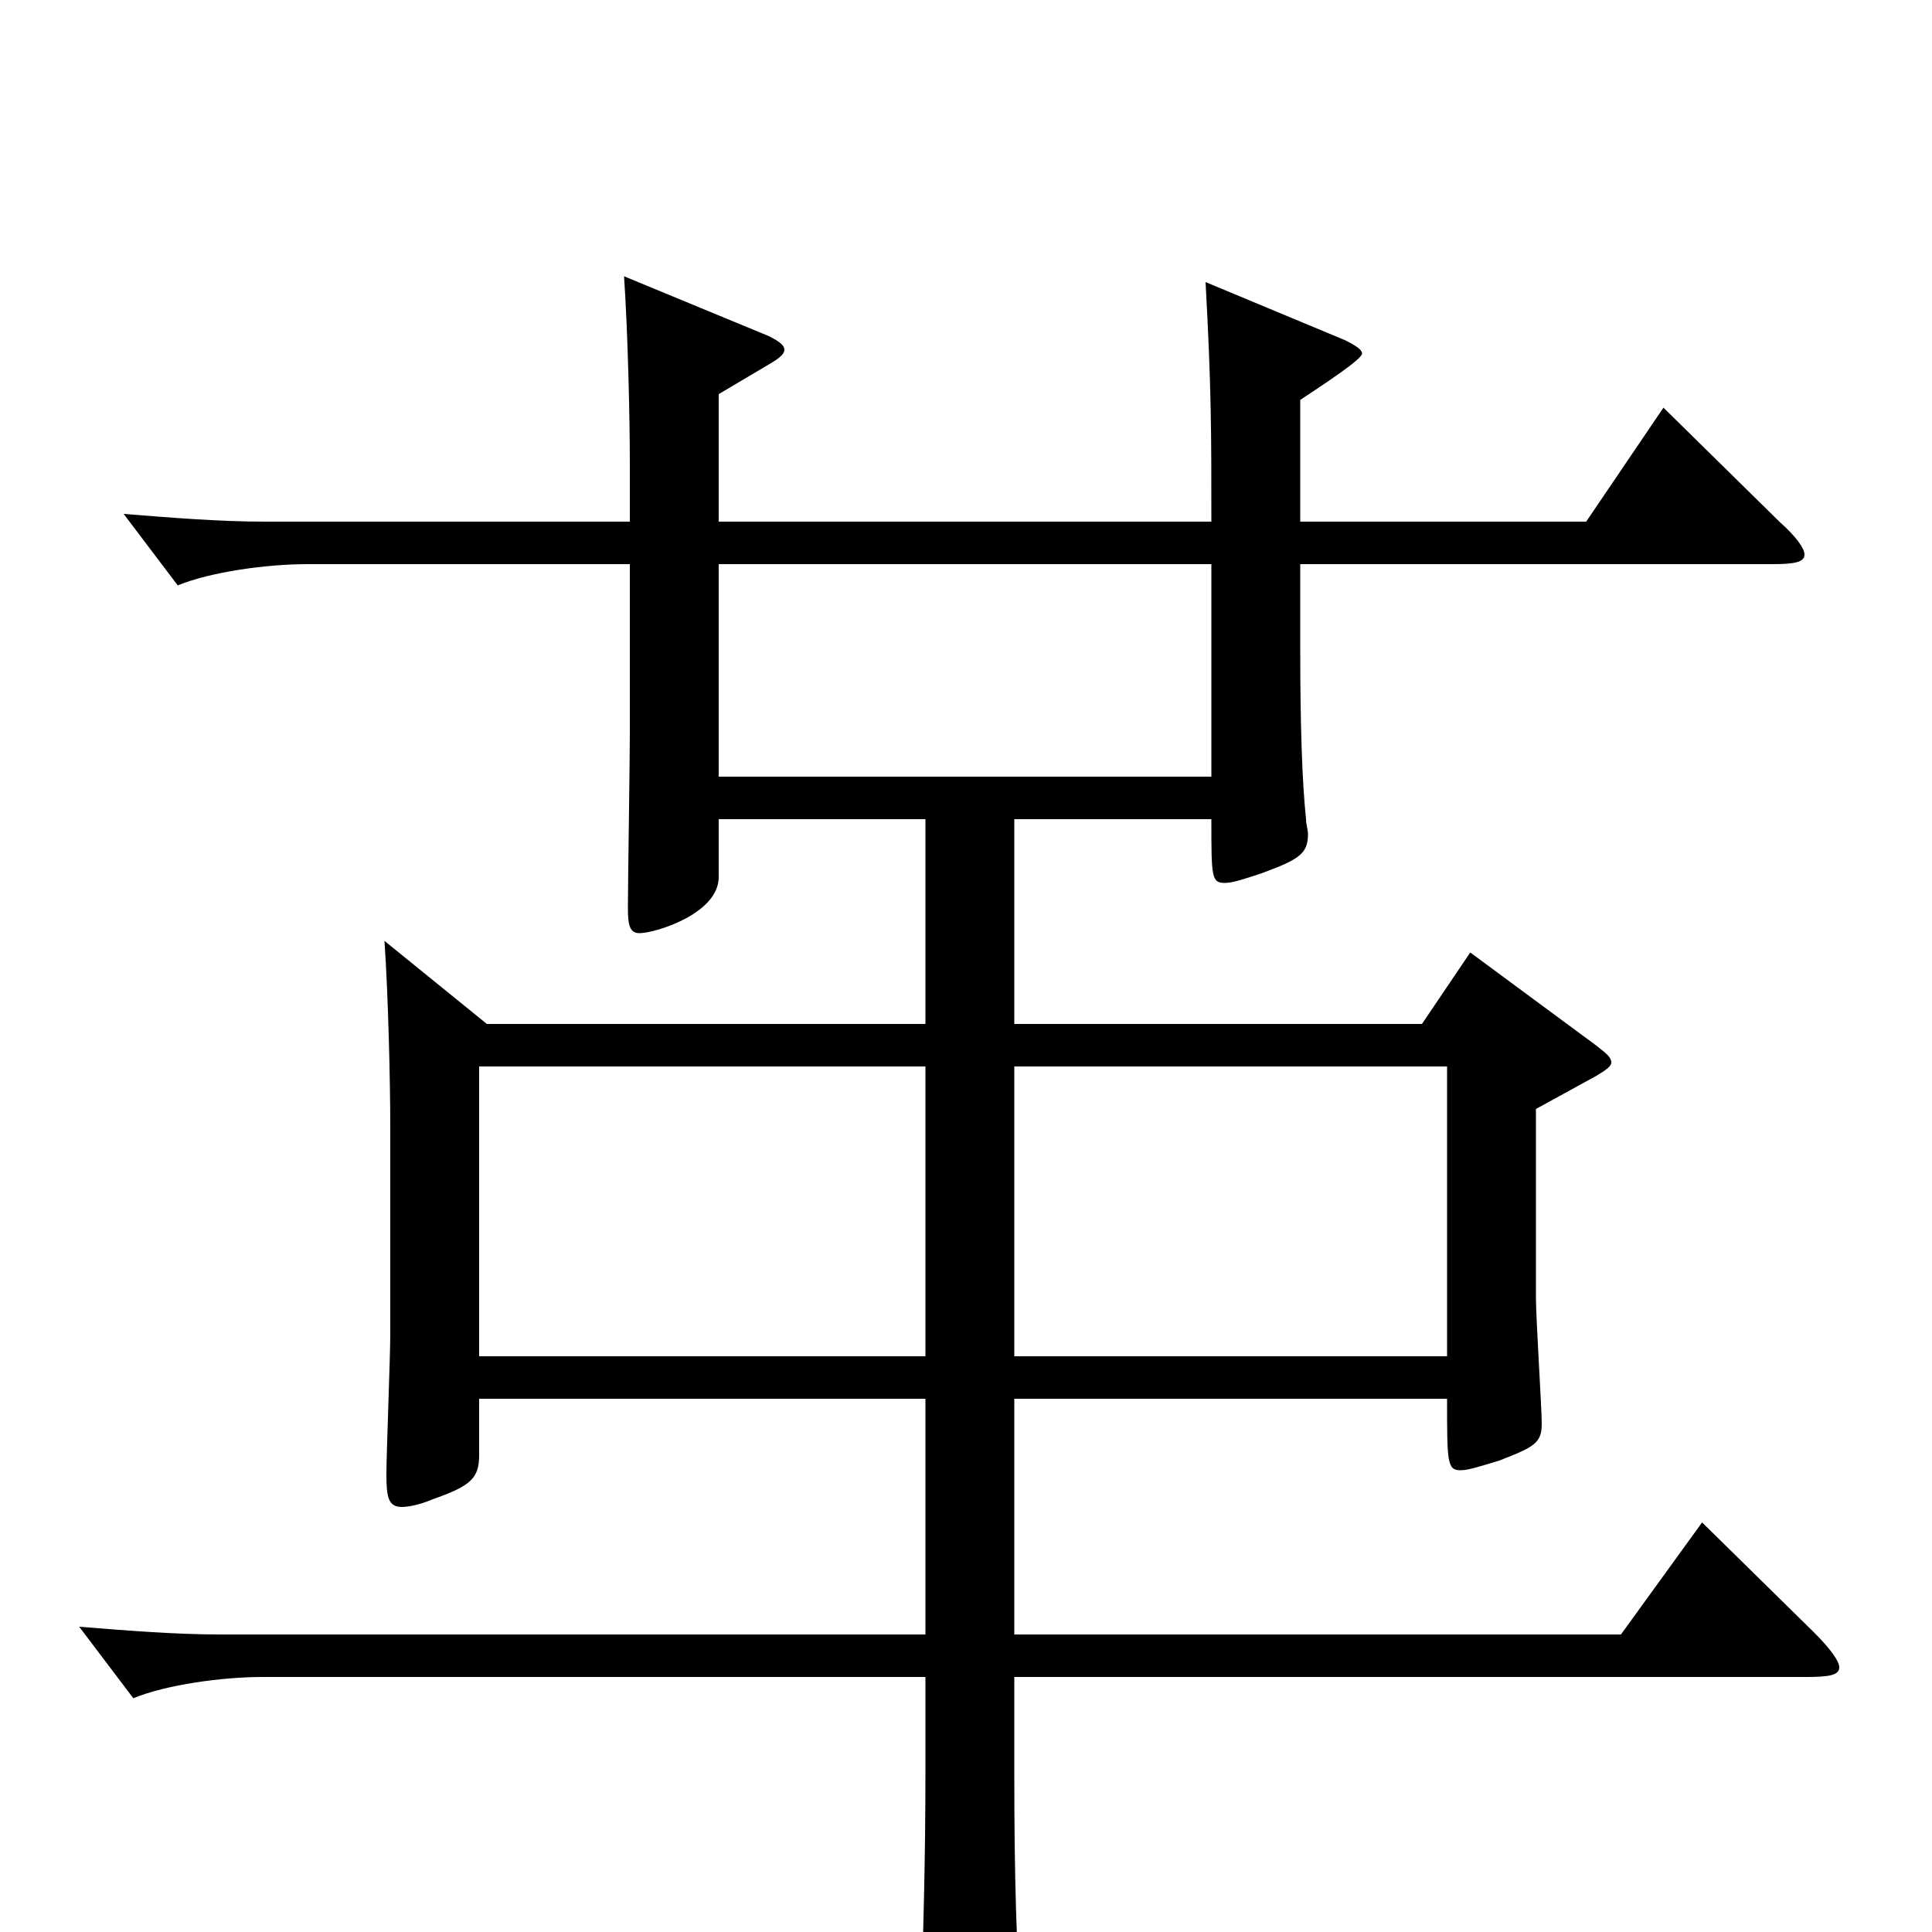 <svg xmlns="http://www.w3.org/2000/svg" viewBox="0 -1000 1000 1000">
	<path fill="#000000" d="M881 -212L839 -154H525V-276H749C749 -243 749 -239 756 -239C760 -239 766 -241 776 -244C794 -251 798 -253 798 -263C798 -271 795 -318 795 -328V-426L826 -443C831 -446 834 -448 834 -450C834 -453 831 -455 826 -459L761 -507L736 -470H525V-576H627C627 -546 627 -543 634 -543C638 -543 644 -545 653 -548C672 -555 677 -558 677 -568C677 -571 676 -573 676 -576C674 -595 673 -624 673 -664V-708H917C929 -708 934 -709 934 -713C934 -716 930 -722 921 -730L861 -789L821 -730H673V-793C685 -801 705 -814 705 -817C705 -819 702 -821 696 -824L624 -854C627 -799 627 -777 627 -730H372V-796L399 -812C404 -815 406 -817 406 -819C406 -821 404 -823 398 -826L323 -857C325 -828 326 -783 326 -760V-730H137C114 -730 89 -732 64 -734L92 -697C109 -704 138 -708 159 -708H326V-620C326 -606 325 -543 325 -530C325 -521 326 -517 331 -517C339 -517 372 -527 372 -546V-576H479V-470H252L199 -513C201 -484 202 -439 202 -417V-309C202 -298 200 -247 200 -237C200 -225 201 -220 208 -220C211 -220 217 -221 224 -224C244 -231 248 -235 248 -247V-276H479V-154H114C91 -154 66 -156 41 -158L69 -121C86 -128 115 -132 136 -132H479V-83C479 -39 478 1 476 57V66C476 81 478 88 485 88C490 88 496 86 505 82C525 73 529 69 529 55V49C526 8 525 -30 525 -81V-132H935C947 -132 952 -133 952 -137C952 -140 948 -146 939 -155ZM525 -298V-448H749V-298ZM248 -298V-448H479V-298ZM372 -598V-708H627V-598Z"/>
</svg>